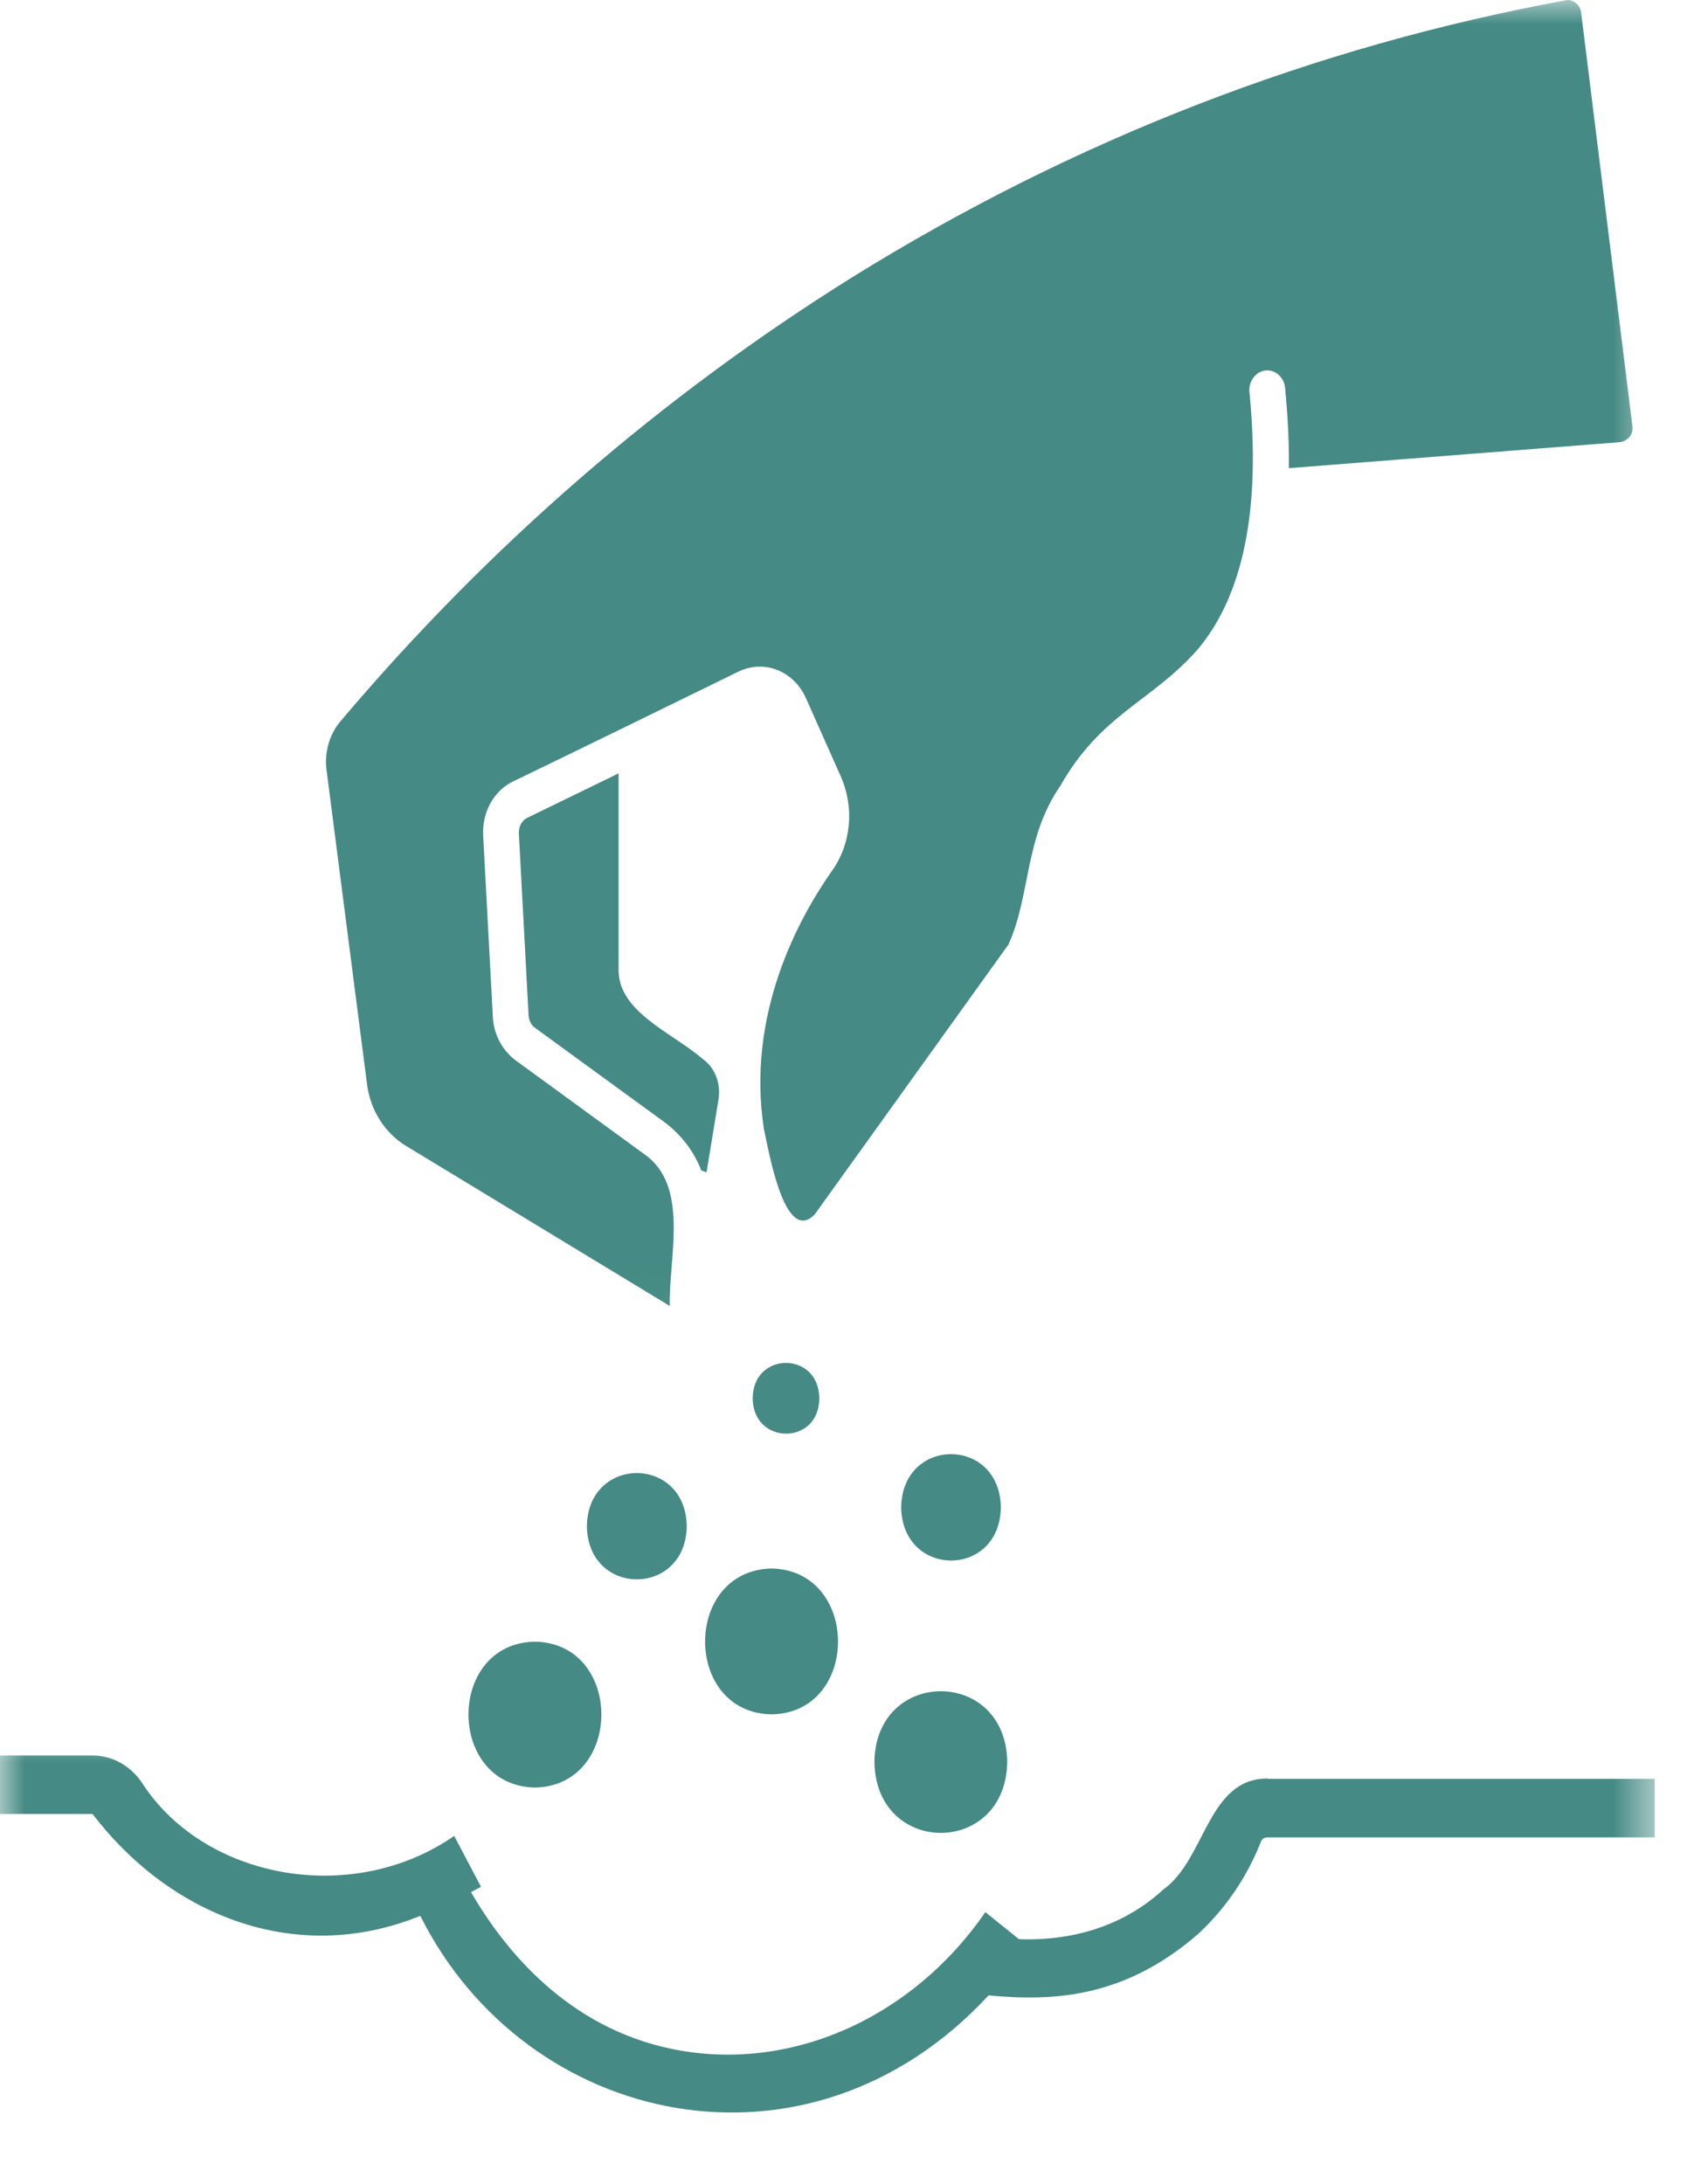 <svg width="34" height="44" viewBox="0 0 34 44" fill="none" xmlns="http://www.w3.org/2000/svg">
<mask id="mask0_6770_1430" style="mask-type:luminance" maskUnits="userSpaceOnUse" x="0" y="34" width="34" height="10">
<path d="M0 34.762H33.391V43.419H0V34.762Z" fill="white"/>
</mask>
<g mask="url(#mask0_6770_1430)">
<path d="M25.548 35.828C24.337 35.821 24.297 37.461 23.446 38.063C22.474 38.959 21.294 39.094 20.536 39.064L19.859 38.519C18.368 40.683 15.887 41.762 13.539 41.275C11.446 40.842 10.179 39.3 9.493 38.117C9.561 38.076 9.632 38.046 9.694 38.009L9.154 36.984C7.086 38.418 4.08 37.85 2.841 35.882C2.601 35.554 2.251 35.364 1.865 35.364H-0.035V36.541H1.865C3.375 38.526 5.906 39.635 8.471 38.594C10.607 42.864 16.303 44.112 19.924 40.196C21.281 40.325 22.685 40.227 24.148 38.959C24.697 38.448 25.126 37.826 25.415 37.096C25.433 37.045 25.483 37.014 25.539 37.014H33.349V35.834H25.548V35.828Z" fill="#458A84"/>
</g>
<mask id="mask1_6770_1430" style="mask-type:luminance" maskUnits="userSpaceOnUse" x="5" y="0" width="29" height="27">
<path d="M5.867 0H33.388V26.971H5.867V0Z" fill="white"/>
</mask>
<g mask="url(#mask1_6770_1430)">
<path d="M7.396 21.831C7.458 22.362 7.762 22.835 8.197 23.092L13.498 26.308C13.476 25.328 13.905 23.877 12.976 23.244L10.383 21.354C10.123 21.155 9.949 20.837 9.933 20.485L9.737 16.823C9.716 16.36 9.955 15.92 10.349 15.738C11.501 15.183 13.744 14.087 14.889 13.526C15.402 13.283 15.992 13.512 16.24 14.057L16.942 15.633C17.222 16.262 17.16 16.992 16.765 17.547C16.098 18.497 15.039 20.424 15.396 22.744C15.495 23.184 15.812 25.091 16.421 24.462L20.324 19.028C20.774 18.04 20.641 16.884 21.371 15.829C22.2 14.371 23.206 14.141 24.141 13.08C25.06 11.984 25.414 10.243 25.181 7.896C25.16 7.683 25.309 7.487 25.498 7.463C25.7 7.439 25.877 7.598 25.899 7.805C25.954 8.376 25.983 8.92 25.976 9.431L32.647 8.907C32.715 8.9 32.793 8.86 32.843 8.799C32.892 8.738 32.914 8.657 32.898 8.572L31.867 0.26C31.858 0.115 31.725 0 31.591 0C26.495 0.93 21.638 2.813 17.175 5.586C13.337 7.98 9.865 10.98 6.862 14.53C6.638 14.794 6.539 15.152 6.579 15.494L7.396 21.831Z" fill="#458A84"/>
</g>
<path d="M14.24 23.616L14.479 22.159C14.535 21.838 14.414 21.513 14.168 21.337C13.535 20.79 12.432 20.38 12.467 19.498V15.579L10.641 16.468C10.52 16.519 10.451 16.651 10.457 16.786L10.653 20.455C10.662 20.556 10.703 20.654 10.787 20.708L13.383 22.599C13.712 22.842 13.985 23.184 14.134 23.579L14.24 23.616Z" fill="#458A84"/>
<path d="M10.781 33.071C8.995 33.102 8.995 35.972 10.781 36.01C12.566 35.972 12.566 33.102 10.781 33.071Z" fill="#458A84"/>
<path d="M15.55 34.535C17.336 34.505 17.336 31.634 15.55 31.597C13.764 31.634 13.764 34.505 15.55 34.535Z" fill="#458A84"/>
<path d="M17.623 35.492C17.651 37.4 20.272 37.4 20.3 35.492C20.272 33.595 17.651 33.595 17.623 35.492Z" fill="#458A84"/>
<path d="M20.171 30.366C20.15 28.936 18.184 28.936 18.162 30.366C18.19 31.793 20.15 31.793 20.171 30.366Z" fill="#458A84"/>
<path d="M13.841 30.745C13.819 29.318 11.85 29.318 11.828 30.745C11.85 32.172 13.819 32.172 13.841 30.745Z" fill="#458A84"/>
<path d="M16.512 28.168C16.505 27.218 15.176 27.218 15.17 28.168C15.176 29.118 16.512 29.118 16.512 28.168Z" fill="#458A84"/>
</svg>
